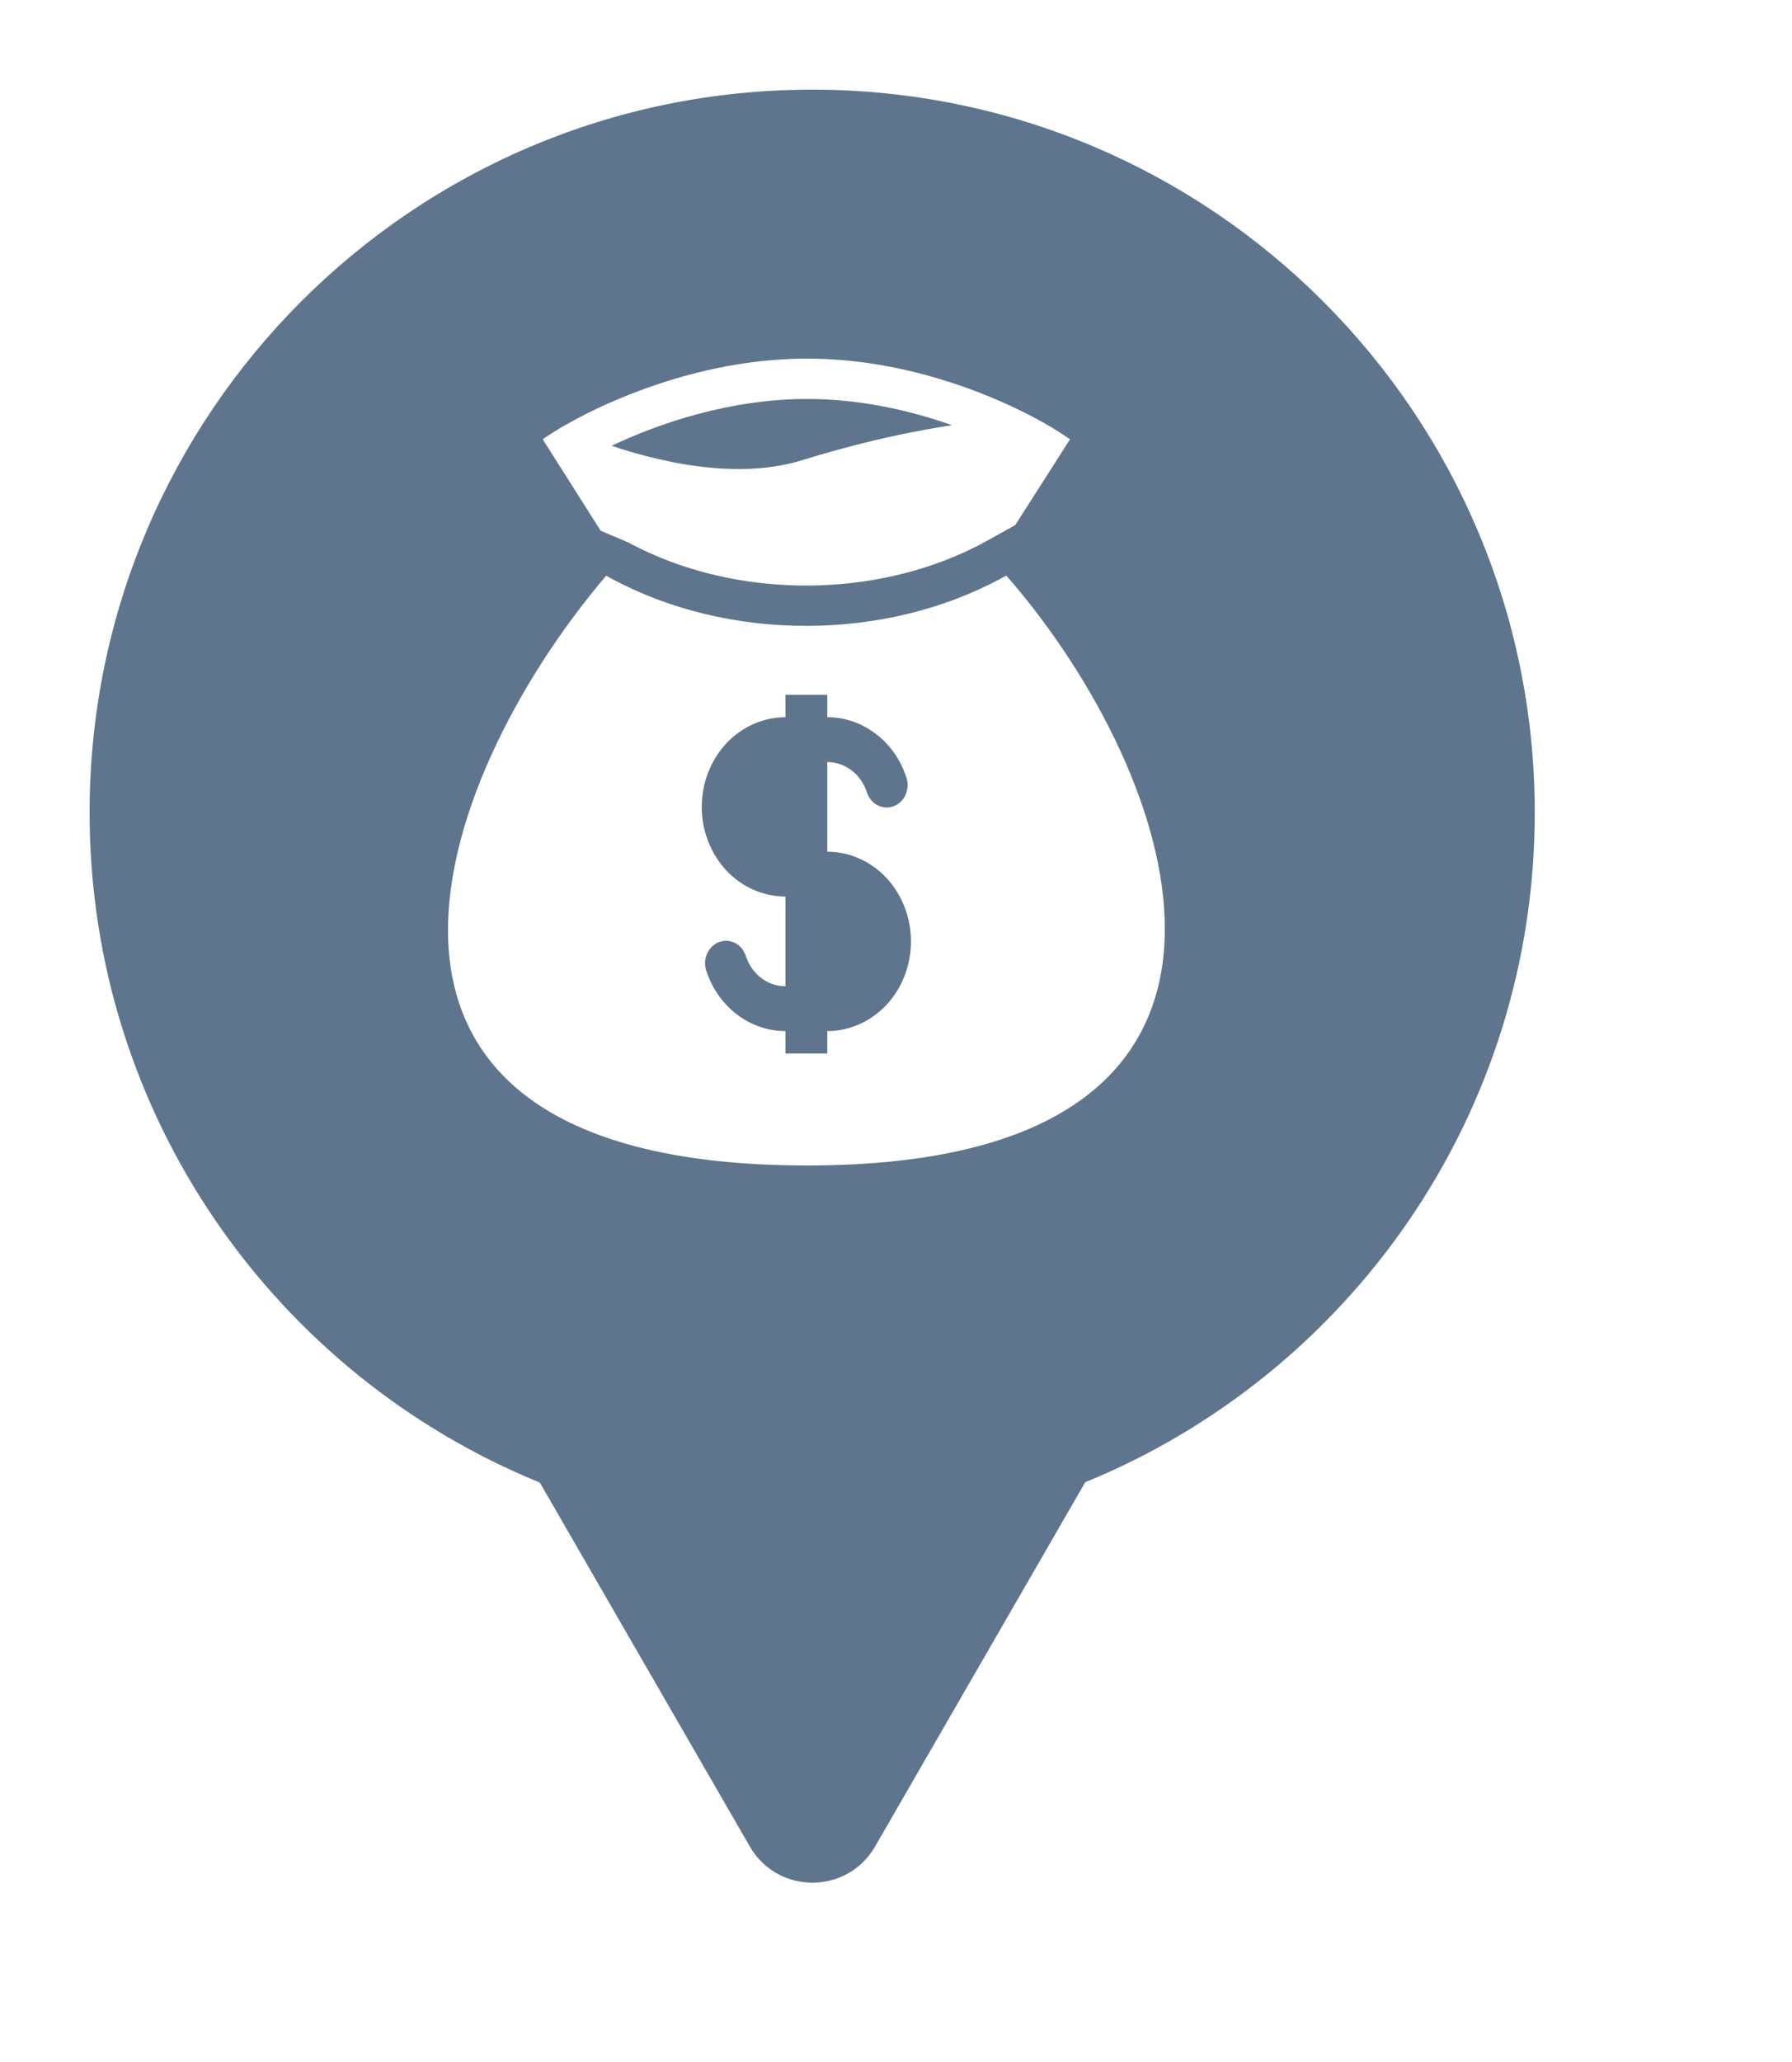 <svg xmlns="http://www.w3.org/2000/svg" viewBox="0 0 20 23" height="23" width="20"><title>charity.svg</title><rect fill="none" x="0" y="0" width="20" height="23"></rect><path fill="#5e758d" transform="translate(1 1)" d="M11.112 15.533C14.055 14.331 16.129 11.44 16.129 8.064C16.129 3.611 12.519 0 8.064 0C3.61 0 0 3.611 0 8.064C0 11.443 2.078 14.336 5.025 15.537L7.369 19.597C7.68 20.134 8.455 20.134 8.766 19.597L11.112 15.533ZM5.424 3.678C5.993 3.373 6.954 3 8.009 3C9.044 3 9.981 3.359 10.548 3.661C10.684 3.732 10.815 3.812 10.942 3.9L10.331 4.857L9.985 5.049C9.208 5.469 8.257 5.615 7.359 5.486C6.883 5.418 6.421 5.272 6.009 5.049L5.704 4.92L5.057 3.9C5.117 3.858 5.192 3.81 5.28 3.758L5.424 3.678ZM6.207 4.086C6.306 4.111 6.404 4.134 6.504 4.154C7.008 4.254 7.516 4.268 7.95 4.134C8.302 4.025 8.664 3.929 9.021 3.853C9.226 3.81 9.428 3.772 9.625 3.743C9.161 3.579 8.602 3.45 8.009 3.45C7.153 3.45 6.359 3.719 5.827 3.972C5.952 4.015 6.079 4.053 6.207 4.086ZM10.174 5.451L10.231 5.42C12.183 7.652 13.722 12 8.009 12C2.296 12 3.798 7.732 5.765 5.422L5.819 5.451C7.128 6.158 8.865 6.158 10.174 5.451ZM7.436 7.647C7.523 7.553 7.643 7.5 7.766 7.5V8.5C7.643 8.5 7.523 8.448 7.436 8.354C7.349 8.26 7.299 8.133 7.299 8C7.299 7.943 7.309 7.886 7.326 7.833C7.349 7.764 7.387 7.7 7.436 7.647ZM8.233 6.75V7C8.427 7 8.615 7.064 8.772 7.184C8.931 7.303 9.05 7.472 9.114 7.667C9.125 7.698 9.131 7.732 9.13 7.765C9.129 7.798 9.121 7.831 9.108 7.862C9.099 7.884 9.086 7.905 9.071 7.923L9.054 7.942C9.03 7.964 9.003 7.982 8.974 7.993C8.944 8.004 8.913 8.009 8.882 8.007C8.865 8.006 8.85 8.003 8.834 7.998C8.819 7.994 8.806 7.988 8.793 7.981C8.765 7.966 8.739 7.946 8.719 7.92C8.699 7.895 8.684 7.865 8.674 7.834C8.609 7.639 8.437 7.5 8.233 7.5V8.5C8.48 8.5 8.719 8.606 8.894 8.793C8.982 8.888 9.051 9 9.097 9.121C9.143 9.24 9.167 9.369 9.167 9.5C9.167 9.766 9.069 10.02 8.894 10.208C8.719 10.395 8.48 10.501 8.233 10.501V10.751H7.766V10.501C7.573 10.501 7.385 10.437 7.227 10.317C7.129 10.243 7.046 10.15 6.981 10.043C6.941 9.978 6.909 9.908 6.885 9.834C6.874 9.803 6.868 9.769 6.869 9.736C6.871 9.702 6.878 9.67 6.891 9.639C6.904 9.609 6.923 9.582 6.945 9.559C6.969 9.537 6.996 9.519 7.025 9.508C7.055 9.497 7.086 9.492 7.117 9.494C7.148 9.496 7.179 9.505 7.207 9.52C7.234 9.535 7.26 9.555 7.28 9.581C7.301 9.606 7.315 9.636 7.325 9.667C7.39 9.862 7.562 10.001 7.766 10.001V9C7.519 9 7.28 8.895 7.105 8.708C6.931 8.52 6.832 8.266 6.832 8C6.832 7.735 6.931 7.481 7.105 7.293C7.28 7.106 7.519 7 7.766 7V6.75H8.233ZM8.233 10.001V9C8.297 9 8.359 9.014 8.417 9.041C8.471 9.065 8.521 9.101 8.563 9.147C8.651 9.241 8.7 9.368 8.7 9.5C8.7 9.633 8.651 9.76 8.563 9.854C8.476 9.948 8.357 10.001 8.233 10.001Z"></path></svg>